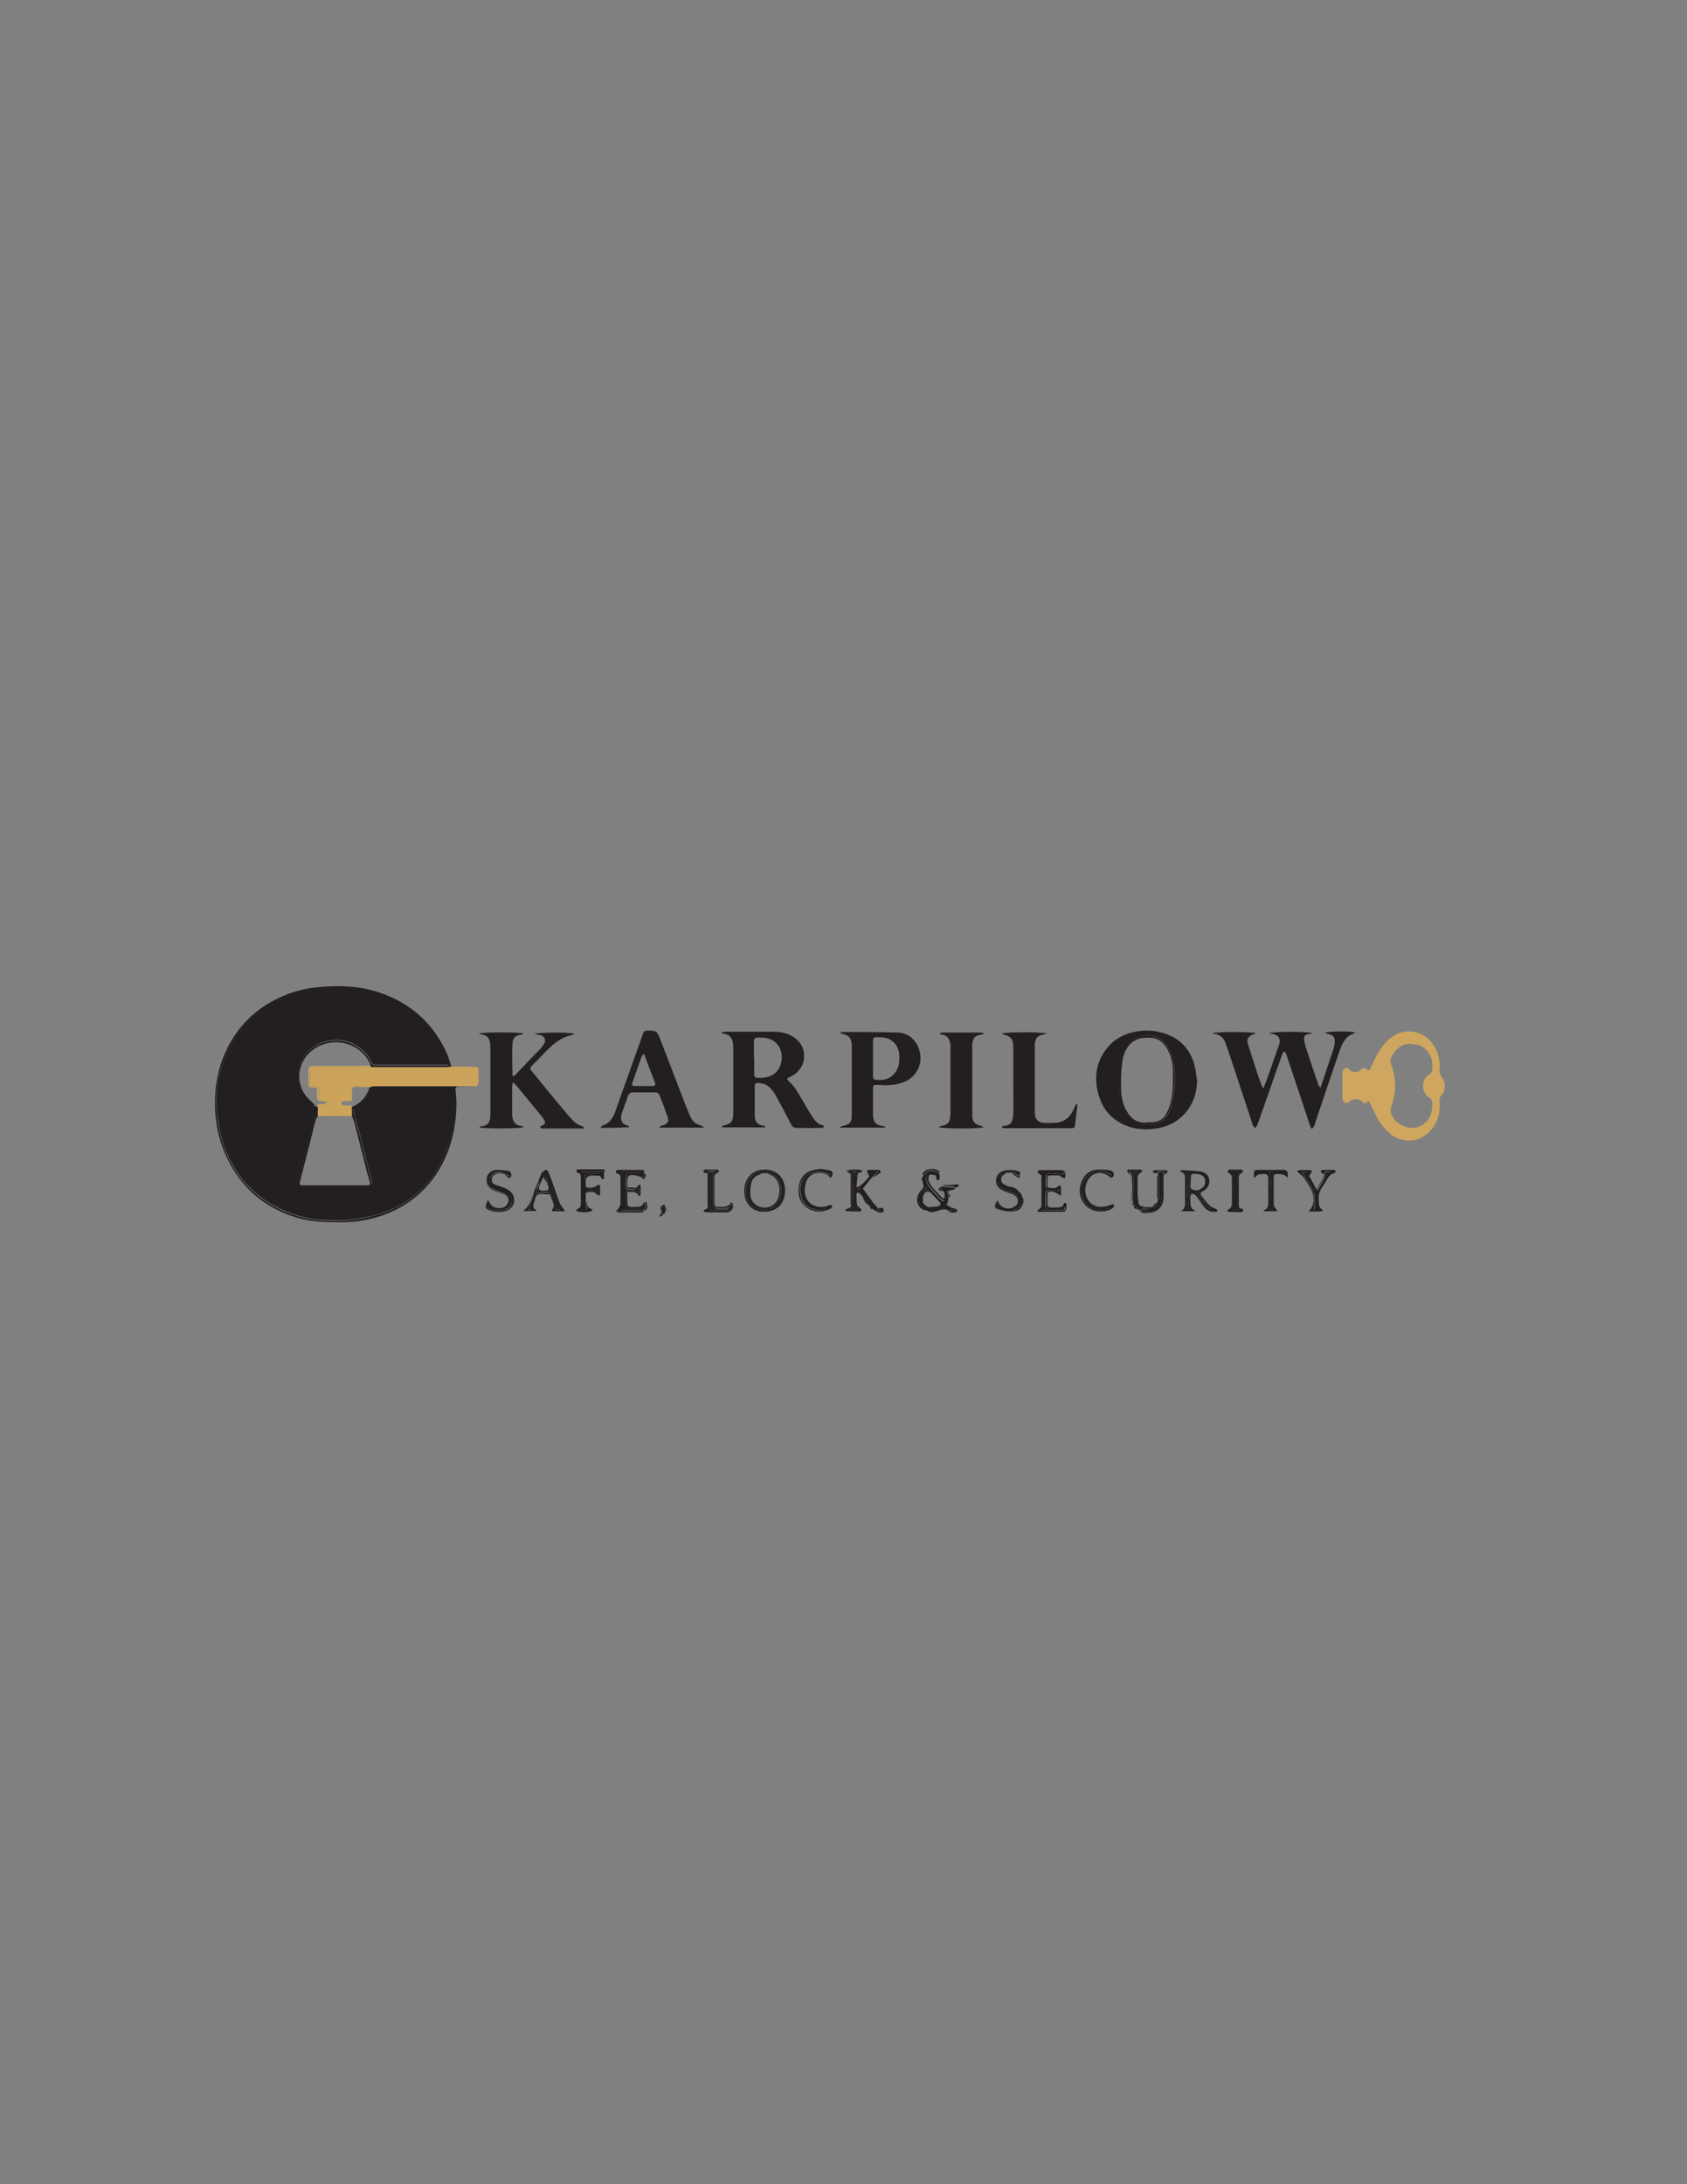 <?xml version="1.0" encoding="UTF-8"?>
<svg id="Layer_1" data-name="Layer 1" xmlns="http://www.w3.org/2000/svg" version="1.1" viewBox="0 0 612 792">
  <rect x="0" y="0" width="612" height="792" fill="#808080" stroke="none"/>
  <defs>
    <style>
      .cls-1 {
        fill: #231f20;
      }

      .cls-1, .cls-2, .cls-3, .cls-4 {
        stroke-width: 0px;
      }

      .cls-2 {
        fill: #cba35b;
      }

      .cls-3 {
        fill: #fcfcfc;
      }

      .cls-4 {
        fill: #cea660;
      }
    </style>
  </defs>
  <path class="cls-3" d="M540.9,329.2c0,0-.2-.2-.2-.2,0,0,.2.2.2.2Z"/>
  <path class="cls-3" d="M72.2,329c0,0-.2.2-.2.2,0,0,.2-.2.2-.2Z"/>
  <path class="cls-1" d="M439.6,374.7c1.3-.7,15.2-.6,16,0-.6.2-1.2.4-1.7.7-1.2.7-1.7,1.7-1.2,3.1,1,3.1,2,6.3,3,9.4.7,2.2,1.5,4.4,2.3,6.5.1,0,.2,0,.4,0,.4-1,.9-2,1.2-3,1.5-4.3,3-8.5,4.5-12.8.6-1.9-.4-3.4-2.4-3.7-.4,0-.8-.1-1.3-.2.8-.7,14.5-.8,15.7,0-.5.1-.9.2-1.2.2-1.4.2-2,.9-1.8,2.2.3,1.7.8,3.4,1.4,5,1.2,3.7,2.4,7.3,3.7,11,.1.4.4.8.8,1.4.8-2.2,1.4-4,2-5.9.9-2.8,1.9-5.6,2.8-8.4.1-.4.3-.9.3-1.3.4-2.9-.1-3.5-3-4.2-.1,0-.3-.1-.4-.2.8-.6,9.8-.7,10.8-.1,0,0,0,.2,0,.2-3.2.9-4.5,3.5-5.5,6.3-1.7,5.1-3.5,10.2-5.2,15.3-1.3,4-2.7,7.9-4,11.9-.1.4-.4.7-.7,1.1-.1,0-.2,0-.4,0-.4-1-.8-2-1.1-3-2.7-8-5.3-16-8-24-.1-.4-.4-.6-.7-1-.2.3-.6.6-.7,1-1.8,4.9-3.5,9.8-5.2,14.8-1.3,3.7-2.6,7.4-3.9,11-.2.4-.6.7-.8,1.1-.3-.4-.6-.7-.8-1.1-2.3-7-4.6-14-6.9-20.9-1-3-2-6.1-3.1-9.1-.6-1.7-1.9-2.7-3.6-3.1-.3,0-.6-.1-1.1-.3Z"/>
  <path class="cls-1" d="M298.6,408.9c-.4,0-.9.1-1.3.1-2.7,0-5.4,0-8.1,0-1.2,0-1.8-.4-2.3-1.5-1.8-3.5-3.6-6.9-5.5-10.3-.5-.9-1.2-1.8-1.9-2.6-1.2-1.3-2.7-1.8-4.5-1.9-.8,0-1.2.3-1.2,1.1,0,3.5,0,7.1,0,10.6,0,2,.7,3.5,3.3,3.8.2,0,.4.2.6.6h-15.8c0,0,0-.2,0-.3.2-.1.5-.3.7-.4,2.6-.6,3.4-1.5,3.4-4.3,0-3,0-6,0-8.9,0-5.1,0-10.2,0-15.2,0-2.7-.8-4.7-3.8-4.9,0,0-.2-.1-.5-.4.6-.1.9-.3,1.3-.3,5.9,0,11.7,0,17.6,0,3.1,0,6,.7,8.3,2.7,4.6,4,3.4,11.2-2.3,13.7-1.3.6-1.3.7-.3,1.7,2.4,2.1,3.7,5,5.3,7.6.9,1.5,1.7,3,2.7,4.5,1,1.6,2,3.2,4,3.7.2,0,.4.2.6.3,0,.2-.2.3-.2.5ZM273.6,383.5c0,2.1,0,4.2,0,6.3,0,.4.4,1,.7,1,4.1.3,8.3-.8,9.2-6.1.5-3.1-.7-6.1-3.3-7.5-1.9-1-3.9-1.1-6-.9-.3,0-.7.7-.7,1,0,2,0,4.1,0,6.1Z"/>
  <path class="cls-1" d="M195.9,408.6c.3-.2.5-.4.8-.5,1.1-.5,1.3-1,.7-2.1-.7-1-1.5-2-2.3-2.9-2.6-3.2-5.2-6.4-7.9-9.6-.3-.3-.6-.6-1.2-1.1,0,.8-.2,1.2-.2,1.6,0,3.3,0,6.6,0,9.9,0,2.2.8,4.2,3.4,4.4.2,0,.4.2.7.4-.8.6-14.8.6-16,.1.3-.2.4-.4.6-.4,2.9-.2,3.4-1.9,3.4-4.6,0-4.6,0-9.1,0-13.7,0-3.4,0-6.8,0-10.2,0-3.2-.8-4.6-3.8-4.9,0,0-.2-.1-.2-.2.8-.6,15-.6,16,0-.2.1-.4.2-.6.3-2.4.4-3.3,1.1-3.4,3.5-.2,3.7,0,7.4,0,11,0,.2.1.3.3.7.4-.3.8-.5,1-.8,3-3.2,6-6.3,9.1-9.5,0,0,.2-.2.2-.3.7-.9,1.6-1.9,1.1-3.1-.5-1.2-1.7-1.3-2.8-1.5-.3,0-.6-.1-.9-.2.8-.6,13.4-.7,14.5,0-.4.2-.7.3-1,.4-3.7.8-6.5,3-9.1,5.7-1.8,1.8-3.5,3.6-5.3,5.4-.7.7-.8,1.2-.1,2,4.4,5.4,8.8,10.8,13.3,16.1,1.4,1.7,2.9,3.3,5.1,3.9.2,0,.4.3.6.8h-15.7c0-.1,0-.2-.1-.4Z"/>
  <path class="cls-4" d="M496.6,399c-1.3,1.4-1.7,1.4-3,0-.5-.6-3.1-.5-3.7.1-.5.6-1,1.1-1.9.8-.8-.4-1-1.1-1-1.9,0-2.9,0-5.9,0-8.8,0-.9.3-1.5,1-1.9.8-.4,1.3.2,1.8.8.9.9,3.1.8,3.9-.2.6-.7,1.3-.9,2.1-.2.8.6,1,.5,1.4-.4,1.6-3.5,3.2-7,6-9.8,2.3-2.3,5-3.7,8.3-3.5,4.4.3,7.5,2.6,9.4,6.4,1.2,2.5,1.6,5.1,1.3,7.9,0,.6.2,1.4.6,1.9,1.7,2,1.8,5.2,0,7.1-.6.7-.7,1.4-.6,2.2.7,5.2-1.8,10.3-6.3,12.9-3.3,1.9-7.9,1.5-11.2-1-2.2-1.7-3.9-3.8-5.2-6.3-.9-1.8-1.7-3.5-2.6-5.3-.1-.2-.3-.4-.6-.6ZM512,378.5c-3.4-.2-5.4,1.7-7,4.3-.7,1.1-.7,2.4-.2,3.6,1.6,4.2,1.7,8.5.6,12.8-.4,1.4-1.2,2.7-.8,4.3.9,3.6,5.7,6.3,9.3,5.3,4.1-1.2,5.6-4.4,5.7-8,0-1.1,0-2.2-1.4-3-2.6-1.7-2.6-6.3,0-8,1-.7,1.5-1.4,1.4-2.5,0-.6,0-1.1,0-1.7-.2-3.5-3.2-7.3-7.5-6.9Z"/>
  <path class="cls-2" d="M163.4,386.8c2.9,0,5.9,0,8.8,0,1.1,0,1.5.3,1.4,1.4,0,1.5,0,3,0,4.5,0,.4-.4.8-.6,1.2-3.2,0-6.3,0-9.5,0-9.3,0-18.6,0-27.9,0-.5,0-1,.2-1.5.3-1.7,0-3.4-.1-5.1-.2-1,0-1.3.4-1.3,1.3,0,1,0,2.1,0,3.1,0,.6-.2.9-.9.9-.8,0-1.6,0-2.3,0-.3,0-.6.5-.8.7.3.3.5.7.8.8.7.1,1.4,0,2.1,0,.4,0,.8.2,1.2.3,0,1.1,0,2.2.1,3.3-.4.1-.8.3-1.3.3-1.9,0-3.9,0-5.8,0-1.8,0-3.7,0-5.5-.1,0-1.1,0-2.2.1-3.3.9,0,1.7-.2,2.6-.3.7,0,1.3-.4,1.1-1.1,0-.4-.7-.9-1.1-.9-2.3-.2-2.3-.2-2.3-2.5,0-.2,0-.5,0-.7,0-1.9-.3-2.2-2.1-2.2-.9,0-1.2-.3-1.1-1.2,0-1.2,0-2.4,0-3.6q0-1.6,1.5-1.6c6.2,0,12.4,0,18.6,0,.6,0,1.2-.2,1.8-.3,9.3,0,18.5,0,27.8,0,.4,0,.7-.2,1.1-.2Z"/>
  <path class="cls-1" d="M434.3,391.7c-.2,5.3-1.8,9.8-5.8,13.4-2.6,2.3-5.6,3.6-9.1,4.1-4.6.7-9,.2-13.1-2.1-4.5-2.5-7-6.5-8.1-11.4-1.3-5.8-.3-11.2,3.6-15.9,2.4-2.9,5.5-4.6,9.1-5.5,4.2-1,8.3-.8,12.3.7,5.4,2,8.8,5.9,10.2,11.5.4,1.7.6,3.4.8,5.1ZM405.7,391.4c.3,2.6.3,5.2,1,7.7,1,4.1,3.1,7.9,8.1,8.6,4,.5,8.4-.9,9.8-5.6,1.6-5.2,2.1-10.3,1.3-15.7-.5-3-1.2-5.8-3.2-8.2-3.6-4.2-12.4-4.2-15.3,3.6-1.1,3.1-1.5,6.3-1.6,9.6Z"/>
  <path class="cls-1" d="M321.1,408.9h-16.3c0-.1,0-.2,0-.3.4-.1.8-.3,1.2-.4,2.5-.6,3-1.4,3-3.9,0-2.8,0-5.7,0-8.5,0-5.5,0-11.1,0-16.6,0-2.3-.8-3.5-2.6-4.1-.5-.2-1.1-.2-1.7-.6.3,0,.6-.3.9-.3,6.7,0,13.3,0,20,.2,4.3.1,7.5,3.3,8.2,7.7.7,4.1-1.4,8.1-5.1,9.9-3.2,1.5-6.5,1.7-9.9,1.4-.3,0-.5,0-.8,0-.9-.1-1.3.2-1.3,1.2,0,3.1,0,6.3,0,9.4,0,2.2.6,3.9,3.4,4.3.3,0,.7.2,1,.3,0,.1,0,.2,0,.3ZM316.7,383.9c0,2.1,0,4.3,0,6.4,0,.7.2,1.1.9,1.2,1.9.2,3.8.2,5.5-1,2.9-2.1,3.4-5.1,3.1-8.3-.2-2-1.1-3.8-2.9-5-1.6-1.1-3.5-1.1-5.4-1.1-.9,0-1.2.4-1.2,1.3,0,2.1,0,4.3,0,6.4Z"/>
  <path class="cls-1" d="M255.2,408.9h-15.9c0,0,0-.2-.1-.3.4-.2.7-.3,1.1-.5,2-.5,2.5-1.5,1.8-3.4-.9-2.6-1.9-5.2-2.9-7.7-.2-.4-.8-.9-1.3-.9-2.9,0-5.7,0-8.6,0-.5,0-1.2.6-1.4,1.1-.8,2.1-1.5,4.3-2.3,6.4-.6,1.8-.4,4,2,4.5.3,0,.5.3.7.6-3.4.3-6.8.2-10.4.3.3-.5.4-.7.5-.8,2.8-.8,4.1-3,4.9-5.4,2.9-8.1,5.8-16.2,8.7-24.4.4-1.2.9-2.5,1.3-3.7.2-.7.7-1,1.5-1,3.4,0,3.4,0,4.7,3.1,2.6,6.7,5.1,13.3,7.7,20,1,2.6,2,5.2,3.1,7.8.7,1.6,1.8,2.9,3.6,3.4.5.1.9.4,1.3.6,0,.1,0,.3,0,.4ZM233.5,382.1c-.4.6-.7.8-.8,1.2-1.1,3.1-2.2,6.2-3.3,9.3-.3.9,0,1.2.9,1.2,2.1,0,4.3,0,6.4,0,.9,0,1.2-.3.9-1.2-1.3-3.4-2.6-6.8-4-10.5Z"/>
  <path class="cls-1" d="M390.8,400.3c0,.4,0,.7,0,1.1-.3,2.2-.6,4.4-.8,6.6,0,.8-.4,1.1-1.3,1.1-8.1,0-16.2,0-24.3,0-.3,0-.6,0-1-.4.2-.1.4-.4.7-.4,2.2-.2,3.3-1,3.5-4.2.1-3,0-6,0-8.9,0-5.1,0-10.1,0-15.2,0-3.2-.7-4.2-3.8-5,0,0-.2-.1-.3-.2.6-.6,15-.7,16.3,0-.5.1-.9.2-1.2.3-2.1.4-2.9,1.2-3.2,3.3,0,.5,0,.9,0,1.4,0,7.6,0,15.3,0,22.9,0,.2,0,.3,0,.5,0,2.9,1.3,4,4.2,4,1.2,0,2.4,0,3.6-.1,3.3-.4,5.3-2.3,6.5-5.3.2-.5.5-1,.7-1.5.1,0,.3,0,.4,0Z"/>
  <path class="cls-1" d="M134.2,394.2c.5,0,1-.3,1.5-.3,9.3,0,18.6,0,27.9,0,3.2,0,6.3,0,9.5,0-2.2,0-4.3.1-6.4.1-1.4,0-1.6.2-1.4,1.6.6,4.9.2,9.7-.7,14.5-1.1,5.6-3.1,10.8-6.3,15.6-3.5,5.3-8.2,9.5-13.8,12.5-6.3,3.3-13,4.9-20.1,5-3.1,0-6.2,0-9.3-.3-4.9-.4-9.5-1.8-13.9-3.9-4.4-2.1-8.4-4.9-11.7-8.5-4.1-4.4-7-9.5-9-15.1-2.3-6.6-2.9-13.4-2.3-20.3.5-5.3,2-10.5,4.4-15.3,3.6-7.1,8.9-12.7,15.9-16.6,5.1-2.8,10.5-4.6,16.3-5.2,8.1-.8,16.2-.6,24,2.3,10.9,4,18.7,11.3,23.4,21.9.6,1.4,1,3,1.5,4.5-.4,0-.7.2-1.1.2-9.3,0-18.5,0-27.8,0-.1-.2-.3-.4-.4-.6-.1-.4-.2-.9-.5-1.3-3.3-6.3-11.4-8.9-18.1-5.7-8,3.9-9.7,13.7-3.5,19.5.7.6,1.3,1.3,1.9,1.9-.3,0-.6-.1-.8-.3-1.2-1.2-2.5-2.3-3.5-3.7-2.1-3.2-2.6-6.7-1.3-10.3,1.7-4.7,5.1-7.6,9.9-8.7,3.5-.8,7-.5,10.2,1.3,2.6,1.5,4.7,3.5,5.9,6.3.4.8,1,1,1.8,1,8.3,0,16.7,0,25,0,.4,0,.7,0,1.4,0-.3-.9-.5-1.7-.8-2.4-1.9-5.1-4.8-9.6-8.6-13.5-2.9-2.9-6.1-5.3-9.8-7.2-1.8-.9-3.7-1.9-5.7-2.5-1.9-.6-3.9-.9-5.9-1.3-3.3-.7-6.6-1.2-10-1.1-2,0-4,.3-6,.4-3.5.2-7,.9-10.3,2-4.4,1.5-8.5,3.6-12.2,6.5-4.8,3.8-8.4,8.4-10.9,13.9-1.1,2.3-1.7,4.8-2.6,7.2-1.1,3-1.3,6.1-1.6,9.2-.2,2.4.2,4.9.4,7.3.1,1.6.4,3.1.7,4.6.5,2.9,1.4,5.7,2.5,8.5,2,4.9,4.8,9.2,8.5,12.9,3.9,3.9,8.6,6.8,13.8,8.9,4,1.6,8.1,2.4,12.2,2.8,4.1.3,8.2.4,12.4-.3,3.6-.6,7.1-1.3,10.5-2.5,3.2-1.2,6.3-2.7,9.1-4.7,5.4-3.8,9.4-8.7,12.1-14.6,1-2.2,1.9-4.6,2.5-7,.7-2.6,1.4-5.3,1.6-8,.3-3.2,0-6.5,0-9.8,0-.9-.3-1.2-1.2-1.2-9.2,0-18.3,0-27.5,0-.9,0-1.4.3-1.8,1.1-1.1,2.4-2.9,4.3-5.2,5.6-.7.4-.9.9-.8,1.6.4,1.6.8,3.3,1.2,4.9.5,2,1.1,3.9,1.6,5.9.5,2.1,1,4.1,1.5,6.2.8,3,1.5,5.9,2.3,8.9.3,1.1-.3,1.5-1.2,1.5-8,0-16.1,0-24.1,0-1.5,0-1.8-.6-1.3-2,.6-2,1.1-4.1,1.6-6.2.5-1.9.8-3.7,1.3-5.6.6-2.2,1.2-4.4,1.8-6.6.5-2,1.1-3.9,1.6-5.8.2-.9.7-1.9-.6-2.5,0,0,0-.3-.1-.4.4,0,.8.1,1.1.2.1.1.3.2.4.4,0,1.1,0,2.2-.1,3.3-.2.4-.6.8-.7,1.3-.9,3.5-1.8,7.1-2.7,10.7-1,3.9-2,7.8-3,11.7-.2.9,0,1.2.9,1.2,7.9,0,15.7,0,23.6,0,1,0,1.1-.5.8-1.3-.3-1.1-.6-2.1-.9-3.2-1.5-5.9-3-11.8-4.5-17.8-.2-1-.7-1.9-1-2.8,0-1.1,0-2.2-.1-3.3,3.3-1.3,5.3-3.7,6.4-6.9Z"/>
  <path class="cls-1" d="M340.6,408.6c.5-.2.9-.3,1.3-.4,1.8-.4,2.5-1.1,2.8-2.9,0-.5.1-1.1.1-1.6,0-8,0-16,0-23.9,0-.5,0-1-.1-1.5-.3-1.9-1.3-2.9-3.1-3.2-.3,0-.5-.1-.8-.4.3,0,.7-.3,1-.3,4.6,0,9.2,0,13.9,0,.3,0,.7.1,1.4.3-.5.2-.6.4-.8.4-2.8.3-3.6,1.5-3.6,4.4,0,5.7,0,11.5,0,17.2,0,2.3,0,4.6,0,7,0,3.1.6,3.9,3.6,4.7.2,0,.3.2.5.3-.7.6-14.9.7-16.1,0Z"/>
  <path class="cls-1" d="M433.3,439.2h-4.9c1.8-.9,1.5-2.6,1.5-4.1,0-2.3,0-4.6,0-6.9,0-1.4.3-3-1.9-3.4.4-.3.5-.5.6-.5,2.3.1,4.6.2,6.9.5,1.9.3,3,1.4,3.2,3.1.2,1.7-.6,2.9-1.9,3.8-.3.2-.7.3-1,.6-.2.2-.3.7-.2.9,1.1,1.4,2.1,2.9,3.4,4.1.5.5,1.4.7,2.1,1.1.3.1.4.4.7.7-.3.1-.5.3-.8.3-2.2.3-3.7-.9-4.8-2.6-.8-1.1-1.5-2.3-2.4-3.3-.3-.4-1-.5-1.5-.8-.2.5-.4.9-.5,1.4,0,.2,0,.5,0,.8.2,1.5-.4,3.4,1.9,4.1l-.3.2ZM433.4,431.6c.4.6.7,1.2,1.1,1.8,1.1,1.5,2.2,3,3.4,4.4.3.4.8.5,1.3.8-1.5-2.4-3.8-4-4.4-6.9,0,0,0,0,0-.1.2-.1.4-.3.6-.4,1.4-.7,1.9-1.6,1.8-3.2-.1-1.3-1.1-1.9-2.2-2.2-.6-.2-1.2-.1-1.8-.2-.7,0-1.2.2-1.2,1,0,.9-.1,1.8-.1,2.8,0,1.8,0,1.8,1.7,2.2ZM430.1,425.1c.8,2.3.8,8,.2,13.3h.8c.2-2.3.4-4.5.4-6.7,0-2.2-.2-4.4-.4-6.6h-1Z"/>
  <path class="cls-1" d="M277.4,424.1c4.6-.1,7.4,3.3,7.4,7.5,0,4.4-2.5,7.7-7.6,7.8-4.4,0-7.2-3-7.2-7.6,0-4.6,3-7.7,7.4-7.7ZM276.5,425.4c-.2.1-.5.3-.7.4-1.6.5-2.8,1.5-3.2,3-.4,1.5-.5,3-.4,4.5.2,2.6,2.4,4.5,5,4.6,2.4,0,4.3-1.3,5.1-3.5,1-2.9.4-6.2-1.6-7.7-.8-.6-1.7-.9-2.5-1.4.5,0,1,0,1.4.2,2.3,1,3.3,2.9,3.7,5.2.5,2.4-1.1,6.3-3.6,7.1-.2,0-.3.3-.5.5,1.8.2,3.8-1.8,4.8-4.5.9-2.6-.4-6.8-2.6-8.2-2.7-1.7-6.4-1.3-8.4.5-2.8,2.4-3.1,6.9-1.5,9.7,1.4,2.4,4.4,3.6,7.3,2.7-.7,0-1.1,0-1.6,0-1.5,0-2.9-.6-3.9-1.7-2.5-2.8-2.5-6.7-.5-9.6.8-1.2,2-2,3.6-1.8Z"/>
  <path class="cls-1" d="M343.6,436.9c.3.2.6.5,1,.7.3.2.6.5.9.7-.3.2-.6.4-.9.6-.2,0-.4,0-.7,0,0,0,0,0-.1,0-1.1-1.3-1.2-1.3-2.7-.6-.9.4-2,.6-3,.7-.7,0-1.4,0-2.2-.1-.1,0-.3,0-.4-.1-.3-.2-.6-.4-.8-.7-.5-.6-1.1-1.2-1.2-1.9-.3-1.9,0-3.7,2-4.8.2-.1.4-.3.7-.5-.5-.7-.9-1.2-1.3-1.8,0-.1,0-.3-.1-.4,0-.6,0-1.3,0-1.9,0-.1,0-.3,0-.4,2.3-2.3,3.6-2.5,6-.7,0,.1,0,.3.1.4,0,.3,0,.5,0,.8,0,0,0,.1-.1.2-.3,0-.6,0-.9,0,0,0-.1,0-.2,0,0-.2-.1-.4-.2-.6-.2-1.2-1.2-1-2-1-1.1,0-1.6.9-1.5,1.7,0,1,.3,2.1.9,2.9,1.3,1.8,2.9,3.4,4.4,5,.3.3.7.4,1.1.5,0-.3.2-.7.3-1,0-.5,0-1.1,0-1.6,0-.2,0-.3-.1-.5,0-.1-.1-.3-.2-.4-.2-.3-.4-.5-.6-.8,0-.3-.1-.5-.2-.8,0,0,0-.1.1-.2.1,0,.3,0,.4,0,1.2.1,2.4.2,3.6.3.3,0,.6.3.8.5-.1,0-.2.1-.3.2-.8,0-1.7.1-2.5.2,0,.7.1,1.3.2,2,0,.4,0,.7.1,1.1,0,0,0,0,0,0,0,.3-.2.7-.2,1,0,.1,0,.3,0,.4,0,0-.1,0-.2.2-.6.3-.6.7,0,1ZM334.7,435.8c0,.2.2.4.3.6.2.2.5.5.7.7.2.1.4.3.5.4.1,0,.3,0,.4.1,1.2.9,2.9.8,4-.3.1-.1.3-.2.4-.3.2,0,.3-.1.5-.2-.1-.2-.2-.3-.4-.5,0,0,0,0,0-.2-.6-.6-1.2-1.3-1.8-1.9-.6-.6-1.1-1.2-1.7-1.8-.3-.3-.7-.9-.9-.9-.4,0-.7.6-1.1.9-.1.1-.2.3-.3.4-.2.4-.3.7-.5,1.1,0,.2,0,.4,0,.6,0,.2,0,.5,0,.7,0,.2,0,.4,0,.6Z"/>
  <path class="cls-1" d="M378.1,426.5c-.4-.3-.8-.7-1.2-1-.2-.2-.4-.4-.7-.6.3-.2.6-.5.9-.6,1.2,0,2.5,0,3.7,0,1.4,0,2.9,0,4.3,0,.5,0,1.2.4,1.3.7.2.7,0,1.4,0,2.2-.4,0-.8-.1-1.1-.3-.4-.2-.7-.6-1.1-.7-1,0-2.1,0-3.1,0-.7,0-1.1.3-1.1,1,0,.9,0,1.9,0,2.8,0,.3.2.7.4.7,1.2,0,2.4.5,3.4-.5.2-.2.5-.2.8-.4,0,.3.3.5.3.8,0,.9,0,1.8,0,2.9-.5-.2-.8-.3-1-.5-.7-.7-2.6-1.2-3.5-.8-.2.1-.4.5-.4.7,0,1.4,0,2.7,0,4.1,0,.3.5.8.8.8,1,.1,2,.1,3,0,.9,0,1.8-.2,2.1-1.3,0-.2.4-.3.6-.4.1.2.4.4.4.6,0,.7,0,1.4-.3,2.1,0,.3-.6.6-.9.6-3,0-6,0-9.1,0,0,0-.2-.1-.4-.2.6-.6,1.2-1.2,1.8-1.8,0,.5-.1.9-.2,1.5,2.6,0,5.1,0,7.7,0,.8,0,1-.4.6-1.3-1.5,1.2-3.3,1.1-5.1,1.1-1.1,0-1.6-.5-1.6-1.5,0-1.4,0-2.9,0-4.3,0-.8.4-1.2,1.2-1.2,1.1,0,2.3.1,3.6.2,0-.2,0-.6,0-.6-1.4,0-2.6.1-3.7,0-.3,0-.9-.6-.9-.9,0-1.2,0-2.4,0-3.6,0-.9.6-1.4,1.6-1.3,1.6.1,3.2.2,4.9.3.3-.6-.3-.8-.9-.8-2.2,0-4.5,0-6.7,0-.2,0-.3.2-.4.2,0,.5.1,1,.2,1.4Z"/>
  <path class="cls-1" d="M177,435.1c.3.5.6.9.8,1.3,1,1.9,4.6,2.3,6,.6,1.2-1.6.7-3.3-1.4-4.1-1.1-.4-2.2-.8-3.2-1.2-2-.8-3-2.4-2.6-4.6.2-1.6,1.8-2.9,3.8-2.9,1.4,0,2.8.2,4.2.4.9.2,1.2,1.9.5,2.5-.2.1-.9,0-1.1-.4-1.1-1.3-3.1-1.7-4.5-.8-.8.5-1.1,1.1-1.1,2,0,.9.5,1.4,1.3,1.7,1.2.4,2.4.8,3.6,1.3,1.7.7,3,1.9,3.2,3.8.2,1.8-.6,3.1-2.1,4-1.8,1-3.8.9-5.8.5-.2,0-.4-.2-.5-.2-1.9-.4-2.5-1.2-1.1-3.8ZM183.3,438.1c-2.4.9-4.7.8-6.3-1.6-.4,1.3-.4,1.5.7,2,1.8.7,3.7.8,5.6.2,1.5-.6,2.6-1.6,2.5-3.3,0-1.8-.9-3.1-2.6-3.7-1.4-.5-2.8-1-4.2-1.6-1-.4-1.5-1.9-1.2-2.8.6-1.6,2.6-2.6,4.1-2,1,.3,1.9.8,3.1,1.4-.2-.6-.4-1.3-.6-1.3-1.7-.4-3.3-.9-5.1-.3-1.6.6-2.4,1.4-2.5,2.9-.1,1.3.6,2.5,2,3.2,1.1.5,2.3,1.1,3.5,1.5,2.9.9,3.2,4.1,1,5.6Z"/>
  <path class="cls-1" d="M467.1,427.2c-.9-1.6-2.4-1.4-3.8-1.5-.8,0-1.2.2-1.2,1,0,3.4,0,6.7,0,10.1,0,.8.9,1.6,1.4,2.4h-5.1c.1-.2.1-.4.2-.4,1.1-.4,1.5-1.2,1.5-2.3,0-3.1,0-6.3,0-9.4,0-1.2-.7-1.4-1.7-1.4-.7,0-1.4,0-1.9.2-.5.2-.9.7-1.6,1.3,0-1,0-1.7,0-2.4,0-.2.6-.6.9-.6,3.4,0,6.8,0,10.2,0,.4,0,.9.5,1.1.9.2.5,0,1.2,0,1.8-.1,0-.2.2-.3.2ZM460.4,425.1c1.1,2.1.5,4.4.6,6.6,0,2.2,0,4.5-.1,6.8h1v-13.4h-1.5Z"/>
  <path class="cls-1" d="M477.7,431.2c.5-.9,1-1.6,1.3-2.3.3-.6.7-1.2,1-1.8.3-.7.6-1.4-.5-1.8-.2,0-.4-.4-.3-.6,0-.2.3-.5.5-.5,1.4,0,2.9,0,4.3,0,.2,0,.4.3.5.5,0,.2-.1.5-.3.6-2.2.4-2.7,2.5-3.7,3.9-1.2,1.7-2.4,3.5-2.1,5.7.1.8,0,1.7.2,2.4.2.6.8,1.1,1.4,1.8-1.7.4-3.3.1-5.3.2.4-.5.7-.8.9-1.1.3-.6.7-1.1.8-1.8.8-3.8-1.6-6.5-3.4-9.4-.5-.7-1.3-1.2-2-1.8-.2-.2-.3-.4-.4-.6.2-.1.4-.3.6-.3,1.3,0,2.7-.1,4.1,0,.2,0,.5.3.7.5-.2.2-.3.4-.5.7-.2.3-.6.8-.5,1,.8,1.5,1.6,3,2.6,4.8ZM478,431.6c-1.1,0-1.2-.9-1.6-1.6-.8-1.6-2.2-3-2.1-4.9h-2c1,1.6,2.1,3.1,2.9,4.6.6,1.1,1.4,2.3,1.5,3.5.3,1.8,0,3.6,0,5.4h1.5c-.5-2.3-1-4.5-.1-6.7,1.5-2.4,3-4.7,4.5-7.1h-1.9c-.2,1-.2,1.8-.6,2.5-.7,1.4-1.5,2.8-2.3,4.1Z"/>
  <path class="cls-1" d="M298.1,423.9c1.2.2,2.1.3,3,.5.7.2,1.1.7.9,1.5-.1.4-.4.8-.5,1.2-.3-.2-.7-.4-.9-.7-1-1-3.7-1.4-5.3-.8-1.8.7-2.7,2-3.1,3.8-.5,2.2-.4,4.3,1,6.2,1.6,1.9,4.6,2.6,7.1,1.6.2,0,.3-.2.5-.2.4,0,.8,0,1.2,0-.2.4-.3,1.1-.6,1.2-2.7,1.4-5.5,1.6-8.2,0-2.3-1.4-3.5-3.5-3.5-6.3,0-3.8,1.5-6.4,4.8-7.5,1.2-.4,2.6-.4,3.5-.6ZM292.9,425.9c-2.8,2.2-3.2,5.1-2.3,8.3.6,2.2,2.2,3.7,4.3,4.3,1.8.5,3.7.5,5.5-.4-.3-.1-.3-.2-.4-.2-.3,0-.5,0-.8.2-1.8.9-3.5.1-5-.7-2.4-1.3-3.2-3.6-3-6.2,0-.7,0-1.5.2-2.1.5-1.1,1.2-2,1.8-3,2.6-1.2,5.2-1.4,7.9.1,0-.4,0-1-.3-1-2.8-.9-5.6-1-8.2.9Z"/>
  <path class="cls-1" d="M404.3,437c-.3.4-.4,1-.8,1.2-3.2,1.8-7.7,1.5-10.2-1.7-2-2.7-2-5.7-.7-8.6,1.2-2.6,3.5-3.9,6.5-3.8,1.3,0,2.7.1,4,.4,1,.3,1.3,1.7.5,2.4-.1.1-.6.1-.8,0-3.4-2.9-7.5-1.7-8.8,2.6-.9,3.1.4,6.5,3,7.6,1.8.8,3.6.6,5.4,0,.4-.1.9-.3,1.3-.5.1,0,.3.2.4.3ZM395.1,425.9c-2.6,1.6-3.5,6.1-2.1,9.2,1.4,3,5,4.2,7.2,3.5-3.3-.6-6.5-1.7-6.7-6.3,0-2.2,0-4.4,1.8-6.1,2.6-1.8,5.3-1.6,7.9,0,.4-.7.1-1.1-.6-1.2-1.5-.2-3-.5-4.5-.3-1.1.1-2.2.8-3.2,1.3ZM401,438.2c0,.1,0,.2,0,.3.4,0,.7-.2,1.1-.2,0,0,0-.2,0-.3l-1.1.2Z"/>
  <path class="cls-1" d="M204.8,439.2h-4.7c.3-.8.9-1.5.8-2.1-.3-1.4-.9-2.7-1.4-4-1.5,0-3.1-.3-4.5.1-.7.3-.9,1.9-1.3,3-.5,1.1-.3,2.1,1,2.7,0,0-.2.2-.2.2h-4.7c3.3-2.6,3.4-6.4,5-9.6.6-1.1.9-2.4,1.4-3.6.1-.3.2-.6.5-.8.5-.4,1-.9,1.5-.9.3,0,.8.8,1,1.3,1.3,3.4,2.4,6.9,3.7,10.4.5,1.2,1.4,2.2,2.1,3.4ZM196.5,426.9h0c-.2.4-.5.8-.7,1.2h0c-.4,1-.8,2-1.2,3,0,.5-.2,1.1-.3,1.6-.2.1-.5.2-.6.4-.8,1.8-1.5,3.7-2.2,5.6h1.4c-.1,0-.2-.1-.3-.2.6-1.9,1.2-3.8,1.8-5.7,1.3,0,2.6-.1,3.9-.3,1.2-.1,1.8.5,2.1,1.6.4,1.5.9,3.1,1.3,4.6h1.5c-.8-2.1-1.7-4.2-2.4-6.2-.8-2.3-1.6-4.7-2.4-7.1-.2-.7-.7-.7-1.1-.3-.3.3-.4.8-.6,1.2,0,.2-.1.5-.2.7Z"/>
  <path class="cls-1" d="M445.2,439.1c.1-.2.2-.5.4-.5,1.3-.6,1.3-1.7,1.3-2.9,0-2.6,0-5.3,0-7.9,0-1,0-2-1.2-2.5-.2,0-.4-.5-.3-.8,0-.1.4-.4.6-.4,1.4,0,2.9,0,4.3,0,.2,0,.5.3.7.5-.2.2-.3.6-.5.7-.9.4-1.1,1-1.1,1.9,0,3.2,0,6.4,0,9.5,0,.8,0,1.5,1.1,1.6.2,0,.5.4.5.5,0,.3-.3.7-.5.7-1.6,0-3.3,0-4.9-.1,0,0-.1-.2-.3-.3ZM449.1,438.8c-.6-4.8-.6-9.3,0-13.9h-1.9c.6,4.7.5,9.2,0,13.9h1.9Z"/>
  <path class="cls-1" d="M212.5,427.9c0,.8,0,1.6,0,2.4.3.2.6.7.8.7,1.3,0,2.5-.2,3.8-.3v2c-1.3-1.5-2.8-.9-4.2-.9-.1,0-.3.6-.4,1,0,1,0,1.9,0,2.9,0,1,.2,2.1.3,3.1h-2c.6-4.7.7-9.3-.1-13.9.2,0,.5,0,.7-.1,2.2,0,4.4,0,6.6,0,.4,0,.7.2,1.1.3,0,.6,0,1.2,0,1.9-.2,0-.5-.1-.6-.3-.5-1-1.4-1.1-2.4-1.1-.6,0-1.2,0-1.7,0-2,0-2.3.3-2,2.3Z"/>
  <path class="cls-1" d="M378.1,426.5c0-.4-.1-.9-.2-1.4,0,0,.2-.2.4-.2,2.2,0,4.5,0,6.7,0,.6,0,1.1.2.9.8-1.7-.1-3.3-.2-4.9-.3-.9,0-1.5.4-1.6,1.3,0,1.2-.2,2.4,0,3.6,0,.4.6.9.9.9,1.2,0,2.3,0,3.7,0,0,0,0,.4,0,.6-1.3,0-2.4-.2-3.6-.2-.8,0-1.2.4-1.2,1.2,0,1.4,0,2.9,0,4.3,0,1,.5,1.5,1.6,1.5,1.8,0,3.6.1,5.1-1.1.4.9.2,1.3-.6,1.3-2.6,0-5.1,0-7.7,0,0-.6.2-1,.2-1.5,0-3.6,0-7.2,0-10.8Z"/>
  <path class="cls-1" d="M219.2,425c-.4,0-.7-.3-1.1-.3-2.2,0-4.4,0-6.6,0-.3,0-.6,0-.7.1.8,4.7.7,9.2.1,13.9h2c0-1.1-.2-2.1-.3-3.1,0,.2.2.3.3.5,0,1.1.5,2,1.7,2.3.2,0,.3.3.4.4-.8.9-4.4,1.1-6,.2.2-.2.3-.6.6-.7,1.1-.4,1.1-1.2,1.1-2.1,0-3.1,0-6.1,0-9.2,0-.8,0-1.5-1.1-1.7-.2,0-.5-.5-.5-.8,0-.2.4-.5.6-.5,3,0,6,0,9,0,.5,0,.9.2.6.9Z"/>
  <path class="cls-1" d="M233.7,424.9c0,.2,0,.4,0,.6,0,.4,0,.7-.1,1.1-.2,0-.3,0-.5,0-.3-.3-.7-.6-1-.9,0-.1-.2-.3-.2-.3-1.4,0-2.8,0-4.2,0,0,0-.2.2-.2.3,0,0-.2.1-.3.2,0,.4-.1.8-.2,1.2,0,1.2,0,2.3,0,3.5,0,.2.2.5.3.7,0,0,0,.1,0,.2,0,.2-.2.5-.2.7,0,1.6,0,3.3,0,4.9,0,.2,0,.4.1.5l.3.4c.3.1.6.4.9.4,1.7,0,3.4-.2,5.1-.3,0,0,0,.3,0,.6h0c-2.7,0-5.4,0-8,0,0-.7,0-1.2.1-1.7,0-3.6,0-7.1,0-10.7,0-.4,0-.8-.2-1.5h8.1s0,0,0,0Z"/>
  <path class="cls-1" d="M370.7,433.4c0,.1,0,.3.1.4,0,.3-.2.6-.2.8.2,2-.2,3-2,3.9-.2-.2-.3-.3-.5-.5,1.2-.8,1.8-1.9,1.5-3.2-.3-1.2-1.1-1.9-2.3-2.4-1.4-.5-2.7-1.1-4-1.8-1.5-.7-1.6-2.1-1.4-3.5.2-1.1,1-1.8,2.1-2.2,2.1-.8,4,0,6,.3,0,.2,0,.5,0,.7-.1,0-.3.2-.4.2,0,.1-.1.2-.2.3-.7-.5-1.1-1.5-2.2-1.2-.7,0-1.3,0-2,0-1.2-.3-2.1.5-2.3,1.3-.3.8,0,1.9.4,2.7.4.7,1.3,1.4,2.4,1,0,0,.1,0,.2,0,.4.2.8.5,1.1.7,0,0,.2.1.2.2.7.2,1.4.4,2,.6.3.3.6.5.9.8.2.3.4.5.6.8Z"/>
  <path class="cls-1" d="M264.7,436.9c0,0,0-.1,0-.2.7-.2.7.3.7.7-.1.8-.1,1.7-1.3,1.8-2.3,0-4.6,0-6.9,0-.8,0-.9-.4-.6-1,0,0,0,0,0,0,.2-.4.6-.8.6-1.2,0-3.4,0-6.8,0-10.2,0-.4-.4-.8-.6-1.2,0,0,0,0,0,0,.1-.3.3-.8.4-.8.8,0,1.6,0,2.6,0-.3.8-.7,1.4-.7,2,0,3.4,0,6.9,0,10.3,0,.7.4,1.2,1.3,1.2,1,0,1.9,0,2.9,0,.7,0,1.5-.2,1.6-1.2ZM257.7,425.1c0,4.6.3,9.1-.1,13.7,2.1,0,4.3,0,6.5,0,.2,0,.4-.3.5-.3-1.2,0-2.4.1-3.6.1-2.2,0-2.4-.3-2.4-2.5,0-3.6,0-7.3,0-11h-.9Z"/>
  <path class="cls-1" d="M417.5,437.7c.1,0,.3,0,.4,0,1.1,0,1.6-.7,1.9-1.6,0-.3.2-.6.3-.9.1-.4.4-.8.4-1.1,0-2.2,0-4.5,0-6.7,0-.3-.2-.7-.3-1,0-.3-.1-.5-.2-.8.1-.2.3-.5.4-.7.4,0,.9,0,1.3,0,0,.3.1.5.2.8-.1,2.8-.3,5.6-.4,8.4,0,4.3-3.5,6.5-7.5,4.9.3-.2.6-.5.9-.7,0,0,.2-.1.2-.2.1,0,.3,0,.4,0,0,.1,0,.2,0,.3-.2.9.5.4.8.4.2,0,.4-.3.6-.4,0-.1,0-.2,0-.3.1-.1.3-.2.4-.3Z"/>
  <path class="cls-1" d="M233.7,424.9s0,0,0,0c0,0,0,0,0,0-.2-.1-.3-.3-.5-.3-2.8,0-5.5,0-8.3,0-.1,0-.3,0-.4.2.5.6.9,1.1,1.3,1.7,0,3.6,0,7.1,0,10.7-.3.6-.7,1.2-1.2,2.1h9c-.3.1-.6.4-.9.4-2.7,0-5.3,0-8,0-.4,0-.8-.3-1.2-.5.3-.3.6-.6.8-.9.3-.6.8-1.2.8-1.9,0-3,0-6,0-8.9,0-.8,0-1.8-1.3-2-.2,0-.5-.5-.4-.7,0-.3.4-.6.7-.6,3.1,0,6.1,0,9.2,0,.2,0,.3.5.5.8Z"/>
  <path class="cls-1" d="M421.6,424.7c-.4,0-.9,0-1.3,0-.3,0-.6,0-1,0,.3.4.4.6.5.8-.5-.1-1-.2-1.4-.3-.1,0-.2-.6-.2-.6.3-.2.7-.3,1-.3,1.2,0,2.4,0,3.6,0,.3,0,.6.3.9.4-.2.3-.4.8-.6.8-1,.2-1,.9-1,1.6,0,2.4,0,4.8,0,7.2-.1,3.2-2.1,5.4-5.6,5.5-1.1,0-2.3.4-3-.8.2,0,.3,0,.5,0,4,1.6,7.4-.6,7.5-4.9,0-2.8.2-5.6.4-8.4.2-.2.5-.4.7-.6,0,0,0-.1,0-.2h-.8Z"/>
  <path class="cls-1" d="M370,425.3c-2-.4-3.9-1.1-6-.3-1.1.4-1.9,1.1-2.1,2.2-.3,1.4,0,2.8,1.4,3.5,1.3.7,2.7,1.3,4,1.8,1.2.5,2,1.2,2.3,2.4.3,1.4-.3,2.5-1.5,3.2-.5,0-1,.1-1.5.2.7-.5,1.7-.8,2.2-1.4,1-1.4.3-3.2-1.5-3.9-1.1-.4-2.2-.8-3.2-1.2-2.1-.9-3.1-2.4-2.7-4.4.4-1.9,1.9-3,4.1-3.1,1.6,0,3.3-.2,4.7.9,0,0,0,0,0,.1,0,0,0,.1-.1.2Z"/>
  <path class="cls-1" d="M411.2,436.9c-.3-.7-.8-1.4-.8-2.1-.1-2.1,0-4.3,0-6.4,0-.8-.1-1.5-.3-2.3,0-.3-.4-.4-.7-.7-.2-.3-.4-.6-.7-.8.3-.2.6-.5.9-.5,1.3,0,2.6,0,3.8,0,.3,0,.6.1,1.1.3-.3.4-.4.7-.6.8-1.2.5-1.2,1.5-1.2,2.6,0,1.6,0,3.3,0,4.9,0,1.4.3,2.7.4,4.1-.2-.3-.4-.5-.7-.8,0-2.3-.2-4.5-.3-6.8,0-1.6-.4-3.2,1.1-4.5h-3.5c.2.7.6,1.3.6,2,.1,2.5.1,5,.2,7.5,0,.4.1.9.2,1.3,0,.1,0,.3,0,.4,0,.3,0,.7.1,1Z"/>
  <path class="cls-1" d="M316.4,435.8c0,0,.1.1.2.2.5.6,1.1,1.1,1.6,1.7.1.1.2.2.3.4,0,.3.5.8-.2.9-.2,0-.5,0-.7,0-.3-.2-.6-.3-.9-.5-.4-.4-.8-.8-1.2-1.2,0,0-.1-.2-.2-.2-.8-1.1-1.6-2.1-2.4-3.2h0c-.4-.7-.9-1.3-1.3-2,0-.4,0-.7,0-1.1.2-.1.3-.3.5-.4.3.3.6.6.9.9,1.2,1.5,2.3,3,3.5,4.4Z"/>
  <path class="cls-1" d="M264.7,436.9c0,1-.8,1.1-1.6,1.2-1,0-1.9,0-2.9,0-.9,0-1.3-.4-1.3-1.2,0-3.4,0-6.9,0-10.3,0-.6.4-1.2.7-2-.9,0-1.7,0-2.6,0-.2,0-.3.5-.4.8-.4,0-.8,0-1.1-.2-.2,0-.3-.5-.3-.7,0-.1.3-.4.5-.4,1.5,0,3.1,0,4.6,0,.2,0,.5.4.5.5,0,.3-.3.6-.5.7-1.1.3-1.1,1-1.1,1.9,0,3,0,6,0,9.1,0,1,.4,1.4,1.4,1.3,1.4-.1,2.8.3,4-.8Z"/>
  <path class="cls-1" d="M411,435.9c0-.1,0-.3,0-.4,0-.4.2-.7.2-1.1,0-3.1,0-6.2-.1-9.3h1.2c-.1.5-.3,1-.3,1.5,0,2.6,0,5.3,0,7.9,0,.5.4,1,.6,1.5.2.3.4.5.7.8.1.1.2.2.3.3,0,.1,0,.2.1.3.4.2.8.5,1.2.7-.3.2-.6.5-.9.7-.2,0-.3,0-.5,0-.1,0-.3-.1-.4-.2,0,0,0-.1,0-.2-.3-.2-.5-.4-.8-.6-.2-.2-.3-.3-.5-.5-.3-.5-.5-1-.8-1.5Z"/>
  <path class="cls-1" d="M308.4,438.1c.1-.3.2-.5.4-.8,0-.2.2-.5.2-.7,0-3.2,0-6.4,0-9.6,0-.3-.2-.6-.3-.9,0-.1,0-.2-.1-.4-.1-.3-.3-.6-.5-1.1,1,0,1.9,0,2.7,0,.2,0,.3.5.5.8,0,0,0,0,0,0-.3.6-.6,1.1-.8,1.7v-2h-1.2c.3,4.6.3,9,0,13.5h1c0-.7,0-1.4.1-2,.3.7.5,1.5.9,2.3h-3.2c.2-.4.2-.6.3-.8Z"/>
  <path class="cls-1" d="M312.9,431.3c-.3-.3-.6-.6-.9-.9,0-.2.1-.3.2-.5,0,0,0,0,0,0,.3-.3.6-.6,1-.9.5-.6,1.1-1.1,1.6-1.7.2-.2.3-.4.5-.7,0,0,0-.1,0-.2,0-.6.1-1.2.2-1.8h3c-.7.8-1.3,1.5-1.9,2.1-.4.4-.8.8-1.1,1.2-.2.3-.5.6-.7.9-.6.7-1.1,1.4-1.7,2.1,0,0-.1.2-.2.3Z"/>
  <path class="cls-1" d="M308.4,438.1c0,.2-.2.4-.3.8h3.2c-.3-.8-.6-1.6-.9-2.3,0-1.3,0-2.6,0-4,0-.2.1-.3.2-.5,0,0,0,0,.1-.2.3,0,.6-.1.9-.2.4.7.9,1.3,1.3,2-.4-.3-.7-.7-1.1-1-.2-.2-.5-.4-.7-.3-.2,0-.4.4-.4.6,0,1.2,0,2.5.2,3.7,0,.5.7,1,1.1,1.4.2.2.5.4.5.7,0,.2-.3.5-.5.5-1.6,0-3.2,0-4.8-.1-.1,0-.2-.2-.6-.5.7-.3,1.2-.6,1.8-.8Z"/>
  <path class="cls-1" d="M342.8,434.3c0,.3-.2.7-.3,1-.4-.2-.8-.3-1.1-.5-1.5-1.6-3.1-3.3-4.4-5-.6-.8-.9-1.9-.9-2.9,0-.8.4-1.7,1.5-1.7.8,0,1.7-.2,2,1-.1,0-.3-.1-.4-.1-.7,0-1.8-.4-2-.1-.4.6-.5,1.6-.3,2.2.3.9.9,1.7,1.5,2.5,1,1.2,2.1,2.2,3.1,3.4.5.5.8.5,1.3.2Z"/>
  <path class="cls-1" d="M227.5,438.1c-.1-.1-.2-.3-.3-.4,0-.2,0-.4-.1-.5,0-1.6,0-3.3,0-4.9.1,0,.2,0,.4-.1,0,0,0,0,.1.1,0,1.3,0,2.7,0,4,0,.9.4,1.3,1.3,1.3.7,0,1.5,0,2.2,0,.9,0,1.8-.1,2.3-1.2.1-.3.6-.4,1-.6.1.4.4.7.4,1.1,0,.8.2,1.8-1,2.1,0,0,0-.1,0-.2,0,0,0,0,0,0,.6-.7.7-1.4.4-2.6-.9,1.9-2.3,2-3.8,1.9-.9,0-1.8,0-2.7,0Z"/>
  <path class="cls-1" d="M256.7,438.1c-.3.7-.1,1,.6,1,2.3,0,4.6,0,6.9,0,1.1,0,1.1-1,1.3-1.8,0-.5,0-.9-.7-.7.1-.2.3-.4.4-.7.2.2.5.3.6.6.6,1.5-.5,3.1-2.1,3.1-2.3,0-4.6,0-7,0-.5,0-1-.2-1.4-.3,0-.2,0-.3,0-.5l1.5-.7Z"/>
  <path class="cls-1" d="M212.5,432.8c.1-.3.3-1,.4-1,1.4,0,3-.6,4.2.9v-2c-1.3.1-2.6.3-3.8.3-.3,0-.5-.5-.8-.7,1.4.7,3.1.4,4.2-.5.1-.1.5-.3.6-.2.2.1.4.4.4.6,0,.9,0,1.8,0,2.7,0,.2-.2.5-.4.6-.2,0-.5-.1-.7-.3-.4-.3-.7-.9-1.1-.9-1,0-2.2-.5-3,.5Z"/>
  <path class="cls-1" d="M334.9,429c.4.5.8,1.1,1.3,1.8-.3.2-.5.4-.7.5-1.9,1.1-2.2,2.9-2,4.8,0,.7.8,1.3,1.2,1.9.2.3.6.5.8.7-.2,0-.4.1-.5,0-2.9-1.6-2.8-4.6-1.1-6.8.7-.9,1.7-1.5.8-2.8,0,0,.1-.2.2-.2Z"/>
  <path class="cls-1" d="M366.6,438.2c.5,0,1-.1,1.5-.2.2.2.3.3.5.5-.6.2-1.3.5-1.9.7-.6,0-1.2,0-1.8,0-.8-.2-1.5-.4-2.2-.7-1.4-.6-1.6-1-.8-2.4,1.3,1.8,1.9,2.1,3.3,2.1.5,0,.9,0,1.4,0Z"/>
  <path class="cls-1" d="M420.1,426.2c.1.3.3.7.3,1,0,2.2,0,4.5,0,6.7,0,.4-.2.8-.4,1.1,0-.2-.2-.3-.2-.5,0-2.6,0-5.2,0-7.8,0-.2.2-.4.3-.6Z"/>
  <path class="cls-1" d="M256.7,425.4c.2.4.6.8.6,1.2,0,3.4,0,6.8,0,10.2,0,.4-.4.8-.6,1.2,0-4.2,0-8.4,0-12.7Z"/>
  <path class="cls-1" d="M316.7,426.9c.6-.7,1.2-1.3,1.9-2.1h-3c0,.6-.1,1.2-.2,1.8-.2-.4-.4-.8-.6-1.2-.1-.3-.4-.6-.3-.8,0-.2.5-.4.7-.4,1.2,0,2.4,0,3.6,0,.3,0,.6.4.8.6-.2.3-.4.6-.7.8-.8.5-1.5.9-2.3,1.4Z"/>
  <path class="cls-1" d="M212.5,427.9c-.3-2,0-2.3,2-2.3.6,0,1.2,0,1.7,0,1,0,1.9,0,2.4,1.1,0,.1.4.2.6.3,0,.2-.1.5-.3.6-.2,0-.5,0-.6-.2-.4-1.3-1.5-1.1-2.5-1.1,0,0-.2,0-.2,0-1.5-.2-2.7,0-3.1,1.7Z"/>
  <path class="cls-1" d="M308.7,426.1c.1.3.3.6.3.9,0,3.2,0,6.4,0,9.6,0,.2-.2.5-.2.7,0-.2-.2-.4-.2-.6,0-3.4,0-6.7,0-10.1,0-.2,0-.4.1-.6Z"/>
  <path class="cls-1" d="M227.2,425.9c0,0,.2-.1.3-.2,1.6,0,3.1,0,4.7,0,.3.3.7.6,1,.9,0,.2,0,.3,0,.5,0,0,0,0-.1.1-.8-.8-4-1.5-4.9-.9-.4.3-.6,1-.6,1.5-.1,1,0,1.9,0,2.9-.1,0-.3,0-.4,0,0-1.2,0-2.3,0-3.5,0-.4.1-.8.2-1.2Z"/>
  <path class="cls-1" d="M365.2,438.2c-1.4,0-2-.3-3.3-2.1-.8,1.4-.7,1.9.8,2.4.7.3,1.5.5,2.2.7-1.1-.3-2.3-.5-3.4-.9-.9-.4-.6-2.1.5-3,.4,1.8,1.7,2.4,3.2,2.9Z"/>
  <path class="cls-1" d="M365.6,430.3c-1.1.4-2-.3-2.4-1-.4-.7-.6-1.9-.4-2.7.3-.8,1.1-1.7,2.3-1.3-.1,0-.2.2-.3.3-1,.4-1.7,1.1-1.6,2.1,0,1,.6,1.7,1.6,2,.3.1.6.4.8.6Z"/>
  <path class="cls-1" d="M233.6,438.8c0,0,0,.1,0,.2,0,0,0,.1-.1.2-2.9,0-5.8,0-9,0,.5-.9.8-1.5,1.2-2.1,0,.5,0,.9-.1,1.7h8Z"/>
  <path class="cls-1" d="M311.3,425.4c-.2-.3-.3-.8-.5-.8-.9,0-1.7,0-2.7,0,.2.5.4.8.5,1.1-.5-.4-1.1-.7-1.6-1.1.6-.2,1.2-.4,1.8-.5.9,0,1.8,0,2.7,0,.4,0,.8.2,1.2.4,0,.2,0,.3,0,.5-.5.1-1,.3-1.5.4Z"/>
  <path class="cls-1" d="M366.7,439.3c.6-.2,1.3-.5,1.9-.7,1.8-.9,2.3-1.9,2-3.9,0-.3,0-.6.2-.8,1.1,1.4.2,4.3-1.7,5-.7.3-1.5.3-2.3.5Z"/>
  <path class="cls-1" d="M336,438.8c.7,0,1.5.2,2.2.1,1-.1,2.1-.3,3-.7,1.5-.7,1.6-.7,2.7.6-1.5-.7-2.8,0-4.1.4-1.3.4-2.6.6-3.7-.5Z"/>
  <path class="cls-1" d="M340.8,425.5c-2.4-1.8-3.7-1.6-6,.7,0-.2-.2-.4-.1-.6.9-1.9,4.6-2.4,6-.8.1.1,0,.5.1.7Z"/>
  <path class="cls-1" d="M345.5,438.4c-.3-.2-.6-.5-.9-.7.9.3,1.7.5,2.5.8.1,0,.2.6,0,.8-.5.7-2.7.5-3.2-.3.2,0,.4,0,.7,0,.7,0,1.3,0,2,.1,0-.2,0-.3,0-.5-.4,0-.8-.1-1.1-.2Z"/>
  <path class="cls-1" d="M312.2,429.9c0,.2-.1.3-.2.5-.2.1-.3.3-.5.4-.4,0-.8,0-1.1,0,0-1.2,0-2.5,0-3.7.3-.6.6-1.1.8-1.7-.2,1.7-.3,3.3-.5,5.1.7-.2,1.1-.4,1.5-.6Z"/>
  <path class="cls-1" d="M312.9,431.3c0,0,.1-.2.2-.3,1.1,1.6,2.2,3.1,3.3,4.7-1.2-1.5-2.3-3-3.5-4.4Z"/>
  <path class="cls-1" d="M317.6,439c.2,0,.5,0,.7,0,.5,0,1,0,1.5,0,0-.1,0-.2,0-.3-.3-.2-.6-.4-.9-.7.5,0,1.1-.1,1.4.1.3.2.4,1,.2,1.3-.4.6-2.5.2-3-.5Z"/>
  <path class="cls-1" d="M241.4,439.2c0,.1-.1.3-.2.4,0,.1-.2.3-.2.4-.1,0-.2.2-.4.3-.2-.2-.4-.4-.6-.6,0-.3,0-.6,0-.9,0-.4,0-.7,0-1.1,0,0,0-.1.1-.2.4,0,.8,0,1.2,0,0,0,0,0,0,0,0,.4,0,.9,0,1.3,0,.1,0,.3,0,.4Z"/>
  <path class="cls-1" d="M346.7,430.8c-.3-.2-.6-.4-.8-.5-1.2-.1-2.4-.2-3.6-.3,0-.1,0-.2,0-.3.5,0,.9,0,1.4,0,1,0,2,.2,2.9,0,.6,0,.8,0,.8.6l-.7.4Z"/>
  <path class="cls-1" d="M231.5,429.9c.5-.5.9-.4.9.2,0,.9,0,1.9,0,2.9,0,.6-.4.9-1,.3,0,0,0,0,.1-.1.1-.4.2-.7.4-1.1,0-.5,0-.9,0-1.4-.1-.2-.3-.5-.4-.7Z"/>
  <path class="cls-1" d="M369.6,426.2c.1,0,.3-.2.4-.2,0,.4-.1.8-.2,1.2-.3-.2-.7-.3-1-.5-.6-.4-1.1-.9-1.7-1.3,1.1-.4,1.5.7,2.2,1.2,0,0,.2,0,.3,0,0-.1,0-.2,0-.4Z"/>
  <path class="cls-1" d="M369.2,431.8c-.7-.2-1.4-.4-2-.6,0,0-.2-.1-.2-.2-.4-.2-.8-.5-1.1-.7,1.3,0,2.5.4,3.4,1.4Z"/>
  <path class="cls-1" d="M231.4,433.2c-1-1.5-2.5-.9-3.9-1,0,0,0,0-.1-.1,0-.1,0-.2.1-.4.9,0,1.9,0,2.8,0l.5.2c.2.2.4.4.6.6,0,.2,0,.4,0,.6,0,0,0,0-.1.1Z"/>
  <path class="cls-1" d="M347.4,430.4c0-.6-.2-.6-.8-.6-1,0-2,0-2.9,0,1.2-.1,2.4-.3,3.7-.4.1,0,.4.3.4.4,0,.2-.2.5-.4.7Z"/>
  <path class="cls-1" d="M312.9,433.9c.8,1.1,1.6,2.1,2.4,3.2-1.4-.6-1.9-1.9-2.4-3.2Z"/>
  <path class="cls-1" d="M344,433.2c0-.7-.1-1.3-.2-2,.8,0,1.7-.1,2.5-.2,0,.1,0,.2-.1.3-.7.2-1.4.3-2.1.5,0,.4,0,.8.1,1.1,0,.1-.1.2-.2.3Z"/>
  <path class="cls-1" d="M227,430.6c.1,0,.3,0,.4,0,1,0,2.1,0,3.1,0,0,0,0,.1,0,.2-.2.1-.5.3-.7.3-.8,0-1.7,0-2.5,0,0-.2-.2-.5-.3-.7Z"/>
  <path class="cls-1" d="M341.8,431c.2.3.4.5.6.8-.4,0-.7,0-1.1,0-.3,0-.6-.3-.9-.5.2-.3.4-.6.7-.8,0,1,0,1,.7.6Z"/>
  <path class="cls-1" d="M419.8,435.9c-.3.9-.8,1.6-1.9,1.6.6-.6,1.2-1.1,1.9-1.6Z"/>
  <path class="cls-1" d="M318.3,437.7c-.5-.6-1.1-1.1-1.6-1.7.5.6,1.1,1.1,1.6,1.7Z"/>
  <path class="cls-1" d="M319,438c.3.2.6.4.9.7,0,.1,0,.2,0,.3-.5,0-1,0-1.5,0,.7-.1.3-.6.2-.9.2,0,.3,0,.5,0Z"/>
  <path class="cls-1" d="M415.6,438c-.1,0-.3,0-.4,0,0,0,0-.2,0-.3.8,0,1.6,0,2.3,0-.1.1-.3.2-.4.3-.5,0-1,0-1.5,0Z"/>
  <path class="cls-1" d="M339.8,426.9c0,0,.1,0,.2,0,.1.6.4.7,1,.5-.2.2-.5.7-.6.6-.5-.1-1-.4-.6-1.1Z"/>
  <path class="cls-1" d="M344.1,431.8c.7-.2,1.4-.3,2.1-.5-.7.2-1.4.3-2.1.5Z"/>
  <path class="cls-1" d="M411.8,437.4c.2.2.3.3.5.5,0,.2.1.3.2.5-.8,0-1.2-.3-1.1-1.1.2,0,.3.1.5.2Z"/>
  <path class="cls-1" d="M240.3,440.8l-1,.4c0-.4.2-.7.2-1.1.2.2.5.5.7.7Z"/>
  <path class="cls-1" d="M334.8,426.6c0,.6,0,1.3,0,1.9-.6-.6-.6-1.3,0-1.9Z"/>
  <path class="cls-1" d="M233.7,426.6c0-.4,0-.7.1-1.1.7.5.6,1.1,0,1.7,0,0,0,0-.1-.1,0-.2,0-.3,0-.5Z"/>
  <path class="cls-1" d="M411.8,437.4c-.2,0-.3-.1-.5-.2,0-.1-.1-.2-.2-.3,0-.3,0-.7-.1-1,.3.5.5,1,.8,1.5Z"/>
  <path class="cls-1" d="M315.5,437.3c.4.4.8.8,1.2,1.2-.8,0-1.2-.4-1.2-1.2Z"/>
  <path class="cls-1" d="M415.2,437.6c0,0,0,.2,0,.3,0,0-.2.1-.2.2-.4-.2-.8-.5-1.2-.7.2,0,.3,0,.5,0,.3,0,.6.2.9.2Z"/>
  <path class="cls-1" d="M341.8,431c-.7.4-.7.3-.7-.6.2,0,.4,0,.5-.1,0,.3.1.5.2.8Z"/>
  <path class="cls-1" d="M344,433.2c0-.1.1-.2.2-.3.5.5.6,1-.1,1.4,0-.4,0-.7-.1-1.1Z"/>
  <path class="cls-1" d="M240.3,440.8c-.2-.2-.5-.5-.7-.7,0-.1.2-.2.3-.3.2.2.4.4.6.6,0,.2-.1.3-.2.5Z"/>
  <path class="cls-1" d="M419.8,425.4c-.1-.2-.3-.4-.5-.8.5,0,.8,0,1,0-.1.2-.3.5-.4.7,0,0,0,0,0,0Z"/>
  <path class="cls-1" d="M313.2,429c-.3.3-.6.6-1,.9.3-.3.6-.6,1-.9Z"/>
  <path class="cls-1" d="M241.4,438.8c0-.4,0-.9,0-1.3.1.4.3.8.4,1.2-.1,0-.2,0-.4,0Z"/>
  <path class="cls-1" d="M340.9,427.4c-.5.3-.8.1-1-.5.3,0,.6,0,.9,0,0,.2,0,.3,0,.5Z"/>
  <path class="cls-1" d="M241.3,437.5c-.4,0-.8,0-1.2,0,0,0,0-.2,0-.3.2,0,.3-.2.5-.3.2,0,.4,0,.5,0,0,.2.2.3.3.5Z"/>
  <path class="cls-1" d="M370.7,433.4c-.2-.3-.4-.5-.6-.8.2.3.4.5.6.8Z"/>
  <path class="cls-1" d="M412.5,438.4c0-.2-.1-.3-.2-.5.3.2.5.4.8.6-.2,0-.3,0-.5,0,0,0-.1,0-.2,0Z"/>
  <path class="cls-1" d="M343.6,436.9c-.6-.3-.6-.7,0-1,0,.3,0,.7,0,1Z"/>
  <path class="cls-1" d="M231.5,429.9c.1.2.3.5.4.7-.2,0-.4,0-.6,0,0-.2,0-.3,0-.5,0,0,.1-.2.2-.2Z"/>
  <path class="cls-1" d="M343.8,435.3c0-.3.2-.7.2-1,0,.3,0,.7,0,1-.1,0-.2,0-.3,0Z"/>
  <path class="cls-1" d="M314.8,429c.2-.3.5-.6.7-.9-.2.3-.5.6-.7.9Z"/>
  <path class="cls-1" d="M231.2,430.1c0,.2,0,.3,0,.5-.2.1-.5.2-.7.4,0,0,0-.1,0-.2.2-.2.5-.4.7-.6Z"/>
  <path class="cls-1" d="M342.3,429.7c0,.1,0,.2,0,.3-.1,0-.3,0-.4,0,.2-.1.3-.3.5-.4Z"/>
  <path class="cls-1" d="M233.9,427.2c-.3.6-.5.5-.8,0,0,0,0,0,.1-.1.2,0,.4,0,.6,0,0,0,0,0,.1.1Z"/>
  <path class="cls-1" d="M240,437.3c0,0,0,.2,0,.3,0,0,0,.1-.1.2-.1,0-.2,0-.4,0,.1-.2.3-.3.4-.5Z"/>
  <path class="cls-1" d="M239.6,437.8c.1,0,.2,0,.4,0,0,.4,0,.7,0,1.1,0,0-.1,0-.2,0,0-.2,0-.3-.1-.5,0-.2,0-.3,0-.5Z"/>
  <path class="cls-1" d="M341,426.7c0-.3,0-.5,0-.8,0,.3,0,.5,0,.8Z"/>
  <path class="cls-1" d="M241.4,438.8c.1,0,.2,0,.4,0-.1.2-.2.3-.4.5,0-.1,0-.3,0-.4Z"/>
  <path class="cls-1" d="M343.8,435.3c.1,0,.2,0,.3,0-.1.2-.2.3-.3.5,0-.1,0-.3,0-.4Z"/>
  <path class="cls-1" d="M315.3,426.7c-.2.2-.3.4-.5.7.2-.2.3-.4.5-.7Z"/>
  <path class="cls-1" d="M342.7,432.2c0,.2,0,.3.1.5-.1,0-.2-.1-.4-.2,0,0,.2-.2.3-.3Z"/>
  <path class="cls-1" d="M241.1,437.1c-.2,0-.4,0-.5,0,.2,0,.4,0,.5,0Z"/>
  <path class="cls-1" d="M239.6,438.3c0,.2,0,.3.1.5,0-.2,0-.3-.1-.5Z"/>
  <path class="cls-1" d="M414.2,437.4c-.2,0-.3,0-.5,0,0-.1,0-.2-.1-.3.2.1.4.2.6.3Z"/>
  <path class="cls-1" d="M412.6,438.5c.2,0,.3,0,.5,0,0,0,0,.1,0,.2-.2,0-.3-.1-.5-.2Z"/>
  <path class="cls-1" d="M240.9,440.1c0-.1.2-.3.2-.4,0,0,.1.2.2.3-.2,0-.3,0-.5.1Z"/>
  <path class="cls-2" d="M115.4,401.3c-.1-.1-.3-.2-.4-.4.7-1,1.8-.4,2.7-.6.3,0,.6-.3.8-.5-.3-.1-.5-.4-.8-.4-2.7-.2-2.7-.2-2.7-2.9,0-.1,0-.2,0-.3,0-1.8,0-1.9-1.9-1.9-.8,0-1.2-.3-1.2-1.2,0-1.6,0-3.2,0-4.8q0-1.8,1.7-1.8c6,0,12.1,0,18.1,0,.7,0,1.5-.1,2.2-.2.1.2.3.4.4.6-.6,0-1.2.3-1.8.3-6.2,0-12.4,0-18.6,0q-1.5,0-1.5,1.6c0,1.2,0,2.4,0,3.6,0,.9.3,1.2,1.1,1.2,1.8,0,2.1.3,2.1,2.2,0,.2,0,.5,0,.7,0,2.3,0,2.3,2.3,2.5.4,0,1,.5,1.1.9.2.7-.4,1.1-1.1,1.1-.9,0-1.8.2-2.6.3Z"/>
  <path class="cls-1" d="M405.7,391.4c.1-3.3.4-6.5,1.6-9.6,2.9-7.8,11.7-7.7,15.3-3.6,2,2.3,2.8,5.2,3.2,8.2.8,5.3.3,10.5-1.3,15.7-1.5,4.7-5.9,6.1-9.8,5.6-5-.6-7.1-4.4-8.1-8.6-.6-2.5-.7-5.1-1-7.7ZM416.3,406.9c2.9.3,5.5-.5,6.8-3.1,1.1-2,1.8-4.4,2.1-6.7.4-2.8.3-5.6.3-8.4,0-2.3-.4-4.5-1.2-6.6-1.3-3.1-3.2-5.6-6.8-5.8-1.5,0-3.1-.1-4.5.4-3.6,1.3-5.2,4.5-5.8,7.9-.5,3.3-.6,6.7-.5,10,0,2.4.4,4.8,1.4,7.1,1.7,3.5,4,5.8,8.2,5.3Z"/>
  <path class="cls-1" d="M113.9,400.8c0,.1,0,.4.1.4,1.2.6.8,1.6.6,2.5-.5,2-1.1,3.9-1.6,5.8-.6,2.2-1.2,4.4-1.8,6.6-.5,1.9-.8,3.7-1.3,5.6-.5,2.1-1,4.2-1.6,6.2-.4,1.4-.2,2,1.3,2,8,0,16.1,0,24.1,0,.9,0,1.5-.3,1.2-1.5-.8-3-1.6-5.9-2.3-8.9-.5-2.1-1-4.1-1.5-6.2-.5-2-1.1-3.9-1.6-5.9-.4-1.6-.9-3.2-1.2-4.9-.2-.7,0-1.2.8-1.6,2.3-1.3,4.1-3.2,5.2-5.6.3-.7.9-1.1,1.8-1.1,9.2,0,18.3,0,27.5,0,.9,0,1.2.3,1.2,1.2,0,3.3.2,6.5,0,9.8-.2,2.7-.9,5.4-1.6,8-.7,2.4-1.5,4.8-2.5,7-2.7,5.9-6.8,10.9-12.1,14.6-2.8,2-5.8,3.5-9.1,4.7-3.4,1.3-6.9,1.9-10.5,2.5-4.1.7-8.3.6-12.4.3-4.1-.3-8.2-1.2-12.2-2.8-5.2-2.1-9.8-4.9-13.8-8.9-3.7-3.7-6.5-8.1-8.5-12.9-1.1-2.7-2-5.6-2.5-8.5-.3-1.5-.5-3.1-.7-4.6-.2-2.4-.6-4.9-.4-7.3.3-3.1.5-6.2,1.6-9.2.9-2.4,1.5-4.9,2.6-7.2,2.5-5.5,6.2-10.1,10.9-13.9,3.7-2.9,7.8-5,12.2-6.5,3.3-1.1,6.7-1.9,10.3-2,2,0,4-.3,6-.4,3.4-.1,6.7.4,10,1.1,2,.4,4,.7,5.9,1.3,2,.7,3.8,1.6,5.7,2.5,3.6,1.9,6.9,4.2,9.8,7.2,3.8,3.9,6.7,8.4,8.6,13.5.3.7.5,1.5.8,2.4-.7,0-1,0-1.4,0-8.3,0-16.7,0-25,0-.8,0-1.4-.1-1.8-1-1.2-2.8-3.3-4.8-5.9-6.3-3.2-1.8-6.7-2.1-10.2-1.3-4.8,1.1-8.2,4-9.9,8.7-1.3,3.6-.8,7.1,1.3,10.3.9,1.4,2.3,2.5,3.5,3.7.2.2.6.2.8.3,0,0,0,0,0,0Z"/>
  <path class="cls-1" d="M430.1,425.1h1c.1,2.2.4,4.4.4,6.6,0,2.2-.3,4.4-.4,6.7h-.8c.7-5.4.6-11-.2-13.3Z"/>
  <path class="cls-1" d="M433.4,431.6c.5,0,.9,0,1.4,0,0,0,0,0,0,.1.5,2.9,2.8,4.5,4.4,6.9-.4-.2-1-.4-1.3-.8-1.2-1.4-2.3-2.9-3.4-4.4-.4-.6-.7-1.2-1.1-1.8Z"/>
  <path class="cls-1" d="M278.2,425.4c-.6,0-1.1,0-1.7,0-1.6-.2-2.8.6-3.6,1.8-2,2.8-2,6.8.5,9.6,1,1.1,2.4,1.7,3.9,1.7.4,0,.8,0,1.6,0-2.9.9-5.9-.2-7.3-2.7-1.6-2.8-1.3-7.2,1.5-9.7,2-1.8,5.7-2.2,8.4-.5,2.2,1.4,3.6,5.6,2.6,8.2-1,2.7-3,4.6-4.8,4.5.2-.2.3-.4.5-.5,2.5-.8,4.1-4.7,3.6-7.1-.4-2.3-1.4-4.3-3.7-5.2-.4-.2-.9-.1-1.4-.2Z"/>
  <path class="cls-1" d="M336.7,437.7c1.3,0,2.7-.2,4-.3-1.1,1.1-2.8,1.2-4,.3Z"/>
  <path class="cls-1" d="M345.5,438.4c.4,0,.8.1,1.1.2,0,.2,0,.3,0,.5-.7,0-1.3,0-2-.1.3-.2.6-.4.9-.6Z"/>
  <path class="cls-1" d="M341.1,436.2c-.6-.6-1.2-1.3-1.8-1.9.6.6,1.2,1.3,1.8,1.9Z"/>
  <path class="cls-1" d="M337.6,432.5c-.7-.6-1.3-.4-2,0,.4-.3.7-.8,1.1-.9.3,0,.6.6.9.9Z"/>
  <path class="cls-1" d="M335.3,432.9c-.2.4-.3.7-.5,1.1.2-.4.3-.7.5-1.1Z"/>
  <path class="cls-1" d="M341.1,437.1c0-.2,0-.5.1-.7.1.2.2.3.4.5-.2,0-.3.1-.5.2Z"/>
  <path class="cls-1" d="M334.7,434.6c0,.2,0,.5,0,.7,0-.2,0-.5,0-.7Z"/>
  <path class="cls-1" d="M335.8,437.2c.2.1.4.3.5.4-.2-.1-.4-.3-.5-.4Z"/>
  <path class="cls-1" d="M334.7,435.8c0,.2.2.4.3.6,0-.2-.2-.4-.3-.6Z"/>
  <path class="cls-1" d="M183.3,438.1c2.2-1.5,1.9-4.7-1-5.6-1.2-.4-2.4-.9-3.5-1.5-1.4-.7-2.2-1.9-2-3.2.2-1.5.9-2.3,2.5-2.9,1.8-.6,3.4-.2,5.1.3.3,0,.4.8.6,1.3-1.2-.6-2.1-1.1-3.1-1.4-1.6-.6-3.6.4-4.1,2-.3.9.2,2.4,1.2,2.8,1.4.6,2.8,1.1,4.2,1.6,1.7.6,2.6,2,2.6,3.7,0,1.7-1,2.7-2.5,3.3,0-.2,0-.4,0-.5Z"/>
  <path class="cls-1" d="M183.3,438.1c0,.2,0,.4,0,.5-1.9.6-3.8.5-5.6-.2-1.1-.4-1.1-.6-.7-2,1.6,2.5,3.9,2.5,6.3,1.6Z"/>
  <path class="cls-1" d="M460.4,425.1h1.5v13.4h-1c0-2.3.2-4.6.1-6.8,0-2.2.5-4.5-.6-6.6Z"/>
  <path class="cls-1" d="M478.3,432c-.9,2.2-.4,4.4.1,6.7h-1.5c0-1.8.2-3.7,0-5.4-.2-1.2-.9-2.4-1.5-3.5-.9-1.6-1.9-3-2.9-4.6h2c0,2,1.3,3.3,2.1,4.9.3.7.5,1.6,1.6,1.6,0,.1.2.3.3.4Z"/>
  <path class="cls-1" d="M478.3,432c0-.1-.2-.3-.3-.4.8-1.4,1.6-2.7,2.3-4.1.3-.7.4-1.6.6-2.5h1.9c-1.5,2.4-3,4.7-4.5,7.1Z"/>
  <path class="cls-1" d="M293.4,426c-.6,1-1.3,2-1.8,3-.3.6-.2,1.4-.2,2.1-.2,2.7.6,4.9,3,6.2,1.5.8,3.1,1.6,5,.7.2-.1.5-.1.8-.2,0,0,.1,0,.4.2-1.9,1-3.8.9-5.5.4-2.2-.6-3.7-2.1-4.3-4.3-.9-3.2-.5-6.1,2.3-8.3.2,0,.4,0,.5,0Z"/>
  <path class="cls-1" d="M293.4,426c-.2,0-.4,0-.5,0,2.6-1.8,5.3-1.7,8.2-.9.2,0,.3.6.3,1-2.7-1.5-5.3-1.4-7.9-.1Z"/>
  <path class="cls-1" d="M395.4,426.2c-1.7,1.7-1.9,3.9-1.8,6.1.2,4.6,3.4,5.7,6.7,6.3-2.2.7-5.8-.5-7.2-3.5-1.5-3.1-.6-7.5,2.1-9.2.1.1.2.2.3.3Z"/>
  <path class="cls-1" d="M395.4,426.2c-.1,0-.2-.2-.3-.3,1.1-.5,2.1-1.2,3.2-1.3,1.5-.1,3,.2,4.5.3.7,0,.9.5.6,1.2-2.7-1.6-5.3-1.7-7.9,0Z"/>
  <path class="cls-1" d="M401,438.2l1.1-.2c0,0,0,.2,0,.3-.4,0-.7.2-1.1.2,0-.1,0-.2,0-.3Z"/>
  <path class="cls-1" d="M196.7,426.2c.2-.4.3-.9.6-1.2.4-.4.8-.4,1.1.3.8,2.4,1.6,4.7,2.4,7.1.7,2.1,1.6,4.1,2.4,6.2h-1.5c-.4-1.6-.9-3.1-1.3-4.6-.3-1.1-.9-1.7-2.1-1.6-1.3.1-2.6.2-3.9.3,0,0,0,0,0,0,0-.5.2-1.1.3-1.6.1,0,.3.2.4.2.3.3.6.8.9.9.8.1,1.6,0,2.4,0,1,0,1.1-.6.6-1.4,0-.1,0-.2,0-.4-.1-.3-.3-.7-.4-1,0-.1,0-.2,0-.3-.2-.7-.2-1.4-.5-2-.1-.3-.6-.4-.9-.6,0,0-.2-.2-.3-.2Z"/>
  <path class="cls-1" d="M194.5,432.7c-.6,1.9-1.2,3.8-1.8,5.7.1,0,.2.1.3.2h-1.4c.7-1.9,1.5-3.7,2.2-5.6,0-.2.4-.3.6-.4,0,0,0,0,0,0Z"/>
  <path class="cls-1" d="M197,426.4c.3.2.8.3.9.6.3.6.4,1.4.5,2-.4-.7-.8-1.3-1.3-2.2-.6,1.4-1.2,2.5-1.7,3.6.1-.8.2-1.6.3-2.3,0,0,0,0,0,0,.2-.4.5-.8.7-1.2,0,0,0,0,0,0,.2-.2.3-.3.5-.5Z"/>
  <path class="cls-1" d="M195.9,428.2c-.1.8-.2,1.6-.3,2.3,0,.2,0,.4-.1.6,0,0-.2.2-.3.3-.1,0-.3-.2-.4-.2.4-1,.8-1.9,1.2-2.9Z"/>
  <path class="cls-1" d="M196.6,426.9c-.2.4-.5.8-.7,1.2.2-.4.5-.8.7-1.2Z"/>
  <path class="cls-1" d="M197,426.4c-.2.2-.3.3-.5.5,0-.2.1-.5.2-.7,0,0,.2.2.3.2Z"/>
  <path class="cls-1" d="M449.1,438.8h-1.9c.5-4.7.5-9.2,0-13.9h1.9c-.5,4.6-.6,9.2,0,13.9Z"/>
  <path class="cls-1" d="M225.7,426.4c-.4-.5-.9-1.1-1.3-1.7.1,0,.3-.2.4-.2,2.8,0,5.5,0,8.3,0,.2,0,.3.2.5.3-2.7,0-5.4,0-8.1,0,0,.7.1,1.1.2,1.5Z"/>
  <path class="cls-1" d="M227.5,438.1c.9,0,1.8,0,2.7,0,1.5,0,2.9,0,3.8-1.9.3,1.2.3,1.9-.4,2.6,0-.3,0-.6,0-.6-1.8.1-3.5.2-5.1.3-.3,0-.6-.3-.9-.4Z"/>
  <path class="cls-1" d="M230.5,431c.2-.1.5-.2.7-.4.2,0,.4,0,.6,0,0,.5,0,.9,0,1.4-.1.2-.3.3-.4.5-.2-.2-.4-.4-.6-.6-.2,0-.3-.1-.5-.2-.9,0-1.9,0-2.8,0,0,0-.2-.2-.2-.2,0,0,0-.1,0-.2.8,0,1.7,0,2.5,0,.3,0,.5-.2.7-.3Z"/>
  <path class="cls-1" d="M232.2,425.7c-1.6,0-3.1,0-4.7,0,0-.1.1-.3.2-.3,1.4,0,2.8,0,4.2,0,0,0,.2.2.2.3Z"/>
  <path class="cls-1" d="M227.2,425.9c0,.4-.1.8-.2,1.2,0-.4.1-.8.2-1.2Z"/>
  <path class="cls-1" d="M227.3,431.5c0,0,.2.2.2.2,0,.1,0,.2-.1.4-.1,0-.2,0-.4.1,0-.2.2-.5.2-.7Z"/>
  <path class="cls-1" d="M233.7,427.1c-.2,0-.4,0-.6,0,0-.2,0-.3,0-.5.2,0,.3,0,.5,0,0,.2,0,.3,0,.5Z"/>
  <path class="cls-1" d="M227,437.1c0,.2,0,.4.1.5,0-.2,0-.4-.1-.5Z"/>
  <path class="cls-1" d="M369.6,426.2c0,.1,0,.2,0,.4,0,0-.2,0-.3,0,0-.1.1-.2.2-.3Z"/>
  <path class="cls-1" d="M367,431.1c0,0,.2.1.2.2,0,0-.2-.1-.2-.2Z"/>
  <path class="cls-1" d="M257.7,425.1h.9c0,3.7,0,7.3,0,11,0,2.2.3,2.5,2.4,2.5,1.2,0,2.4,0,3.6-.1,0,0-.3.3-.5.3-2.2,0-4.4,0-6.5,0,.4-4.6.2-9,.1-13.7Z"/>
  <path class="cls-1" d="M417,438.3c-.2.2-.4.5-.6.4-.3,0-1,.5-.8-.4.5,0,.9,0,1.4,0Z"/>
  <path class="cls-1" d="M421.6,424.7h.8c0,0,0,.1,0,.2-.2.2-.5.4-.7.6,0-.3-.1-.5-.2-.8Z"/>
  <path class="cls-1" d="M417,438.3c-.5,0-.9,0-1.4,0,0-.1,0-.2,0-.3.5,0,1,0,1.5,0,0,.1,0,.2,0,.3Z"/>
  <path class="cls-1" d="M412.6,436c-.2-.5-.6-1-.6-1.5,0-2.6,0-5.3,0-7.9,0-.5.2-1,.3-1.5h-1.2c0,3.2.1,6.2.1,9.3,0,.4-.1.7-.2,1.1,0-.4-.2-.9-.2-1.3,0-2.5,0-5-.2-7.5,0-.6-.4-1.2-.6-2h3.5c-1.5,1.2-1.1,2.9-1.1,4.5,0,2.3.2,4.5.3,6.8Z"/>
  <path class="cls-1" d="M310.4,430.8c.4,0,.8,0,1.1,0,0,.4,0,.7,0,1.1-.3,0-.6.1-.9.2-.1-.4-.2-.8-.3-1.2Z"/>
  <path class="cls-1" d="M310.4,430.8c.1.4.2.8.3,1.2,0,0,0,.1-.1.2,0,.2-.1.3-.2.5,0,1.3,0,2.6,0,4,0,.6,0,1.3-.1,2h-1c.3-4.5.3-9,0-13.5h1.2c0,.7,0,1.3,0,2,0,1.2,0,2.5,0,3.7Z"/>
  <path class="cls-1" d="M310.4,432.7c0-.2.1-.3.2-.5,0,.2-.1.3-.2.5Z"/>
  <path class="cls-1" d="M231.4,432.5c.1-.2.3-.3.4-.5-.1.4-.2.7-.4,1.1,0-.2,0-.4,0-.6Z"/>
  <path class="cls-1" d="M230.3,431.8c.2,0,.3.1.5.2-.2,0-.3-.1-.5-.2Z"/>
  <path class="cls-1" d="M195.4,431.1c.3.2.6.6.9.6.6.1,1.2,0,1.7,0,.8.1.9-.4,1-.9.5.8.4,1.3-.6,1.4-.8,0-1.6,0-2.4,0-.3,0-.6-.6-.9-.9,0,0,.2-.2.3-.3Z"/>
  <path class="cls-1" d="M199,430.5c-.1-.3-.3-.7-.4-1,.1.3.3.7.4,1Z"/>
</svg>